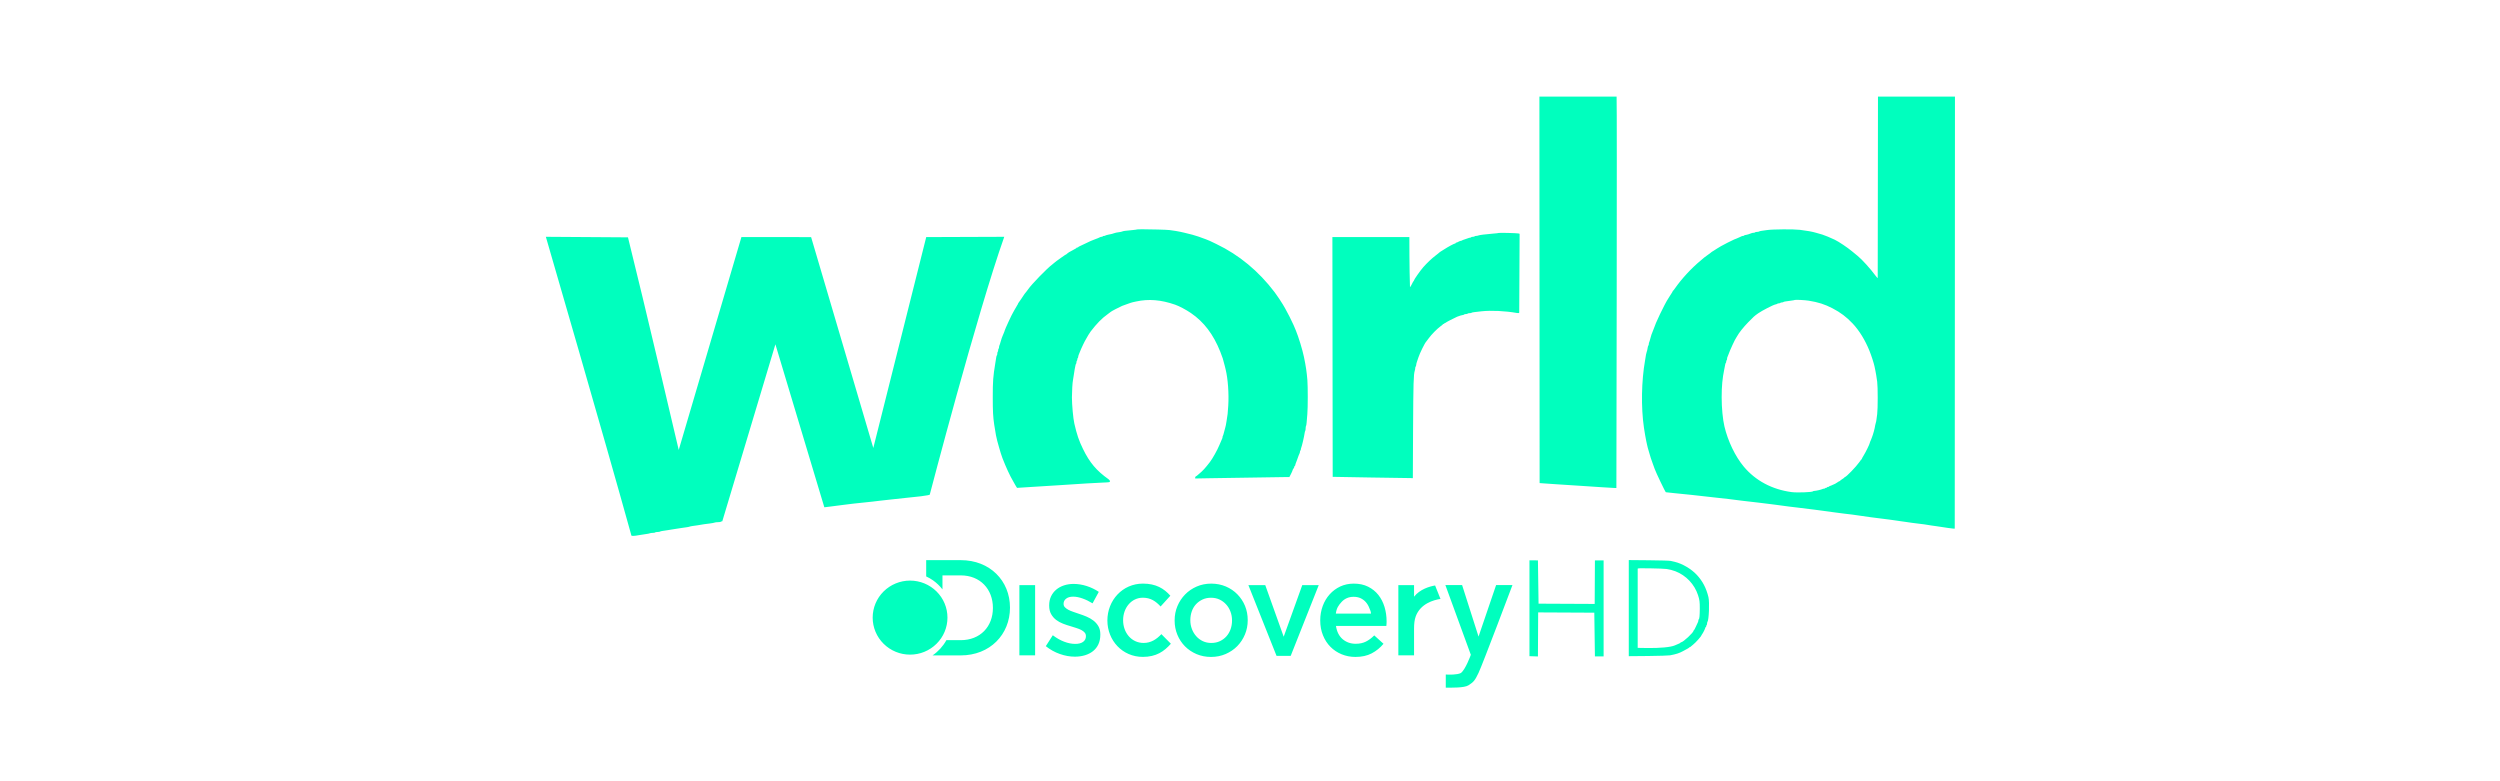 <svg width="800" height="250" viewBox="0 0 800 250" fill="none" xmlns="http://www.w3.org/2000/svg">
<path d="M492.61 30.909L492.678 154.587L494.027 154.687C494.778 154.744 496.491 154.861 497.827 154.947C499.163 155.033 501.139 155.16 502.21 155.232C503.282 155.303 505.16 155.431 506.385 155.502C507.61 155.588 510.241 155.762 512.231 155.89C514.221 156.019 516.17 156.132 516.546 156.147L517.244 156.161C517.244 156.161 517.495 33.407 517.312 30.909L492.61 30.909ZM600.952 30.909L600.87 88.969C600.814 89.012 600.465 88.626 600.075 88.097C598.6 86.068 595.802 82.982 594.466 81.91C594.229 81.724 593.423 81.051 592.672 80.436C591.085 79.122 588.498 77.392 587.106 76.706C585.839 76.091 583.752 75.236 583.14 75.065C582.653 74.936 582.082 74.777 581.094 74.477C579.814 74.106 578.364 73.848 575.97 73.548C573.966 73.305 567.412 73.348 565.464 73.619C564.893 73.705 564.113 73.808 563.724 73.865C563.348 73.908 562.973 74.007 562.904 74.079C562.82 74.15 562.528 74.207 562.25 74.207C561.957 74.207 561.68 74.263 561.638 74.349C561.596 74.421 561.371 74.491 561.135 74.491C560.912 74.491 560.62 74.548 560.48 74.62C560.133 74.805 558.798 75.207 558.492 75.207C558.353 75.207 558.199 75.264 558.158 75.349C558.116 75.421 557.948 75.492 557.795 75.492C557.655 75.492 557.42 75.548 557.28 75.62C557.155 75.691 556.893 75.808 556.698 75.894C556.503 75.965 556.057 76.164 555.695 76.335C555.333 76.507 554.985 76.634 554.929 76.634C554.804 76.634 550.823 78.663 550.711 78.777C550.642 78.849 550.463 78.964 549.474 79.521C549.196 79.678 548.874 79.88 548.762 79.981C548.651 80.081 548.389 80.236 548.18 80.351C547.971 80.451 547.679 80.653 547.526 80.796C547.373 80.953 546.968 81.236 546.634 81.465C546.3 81.679 545.756 82.08 545.422 82.351C545.102 82.623 544.574 83.066 544.254 83.337C541.178 85.895 538.118 89.211 535.933 92.354C535.697 92.712 535.446 93.013 535.376 93.041C535.321 93.07 535.265 93.141 535.265 93.212C535.265 93.284 534.931 93.84 534.513 94.455C534.11 95.069 533.596 95.884 533.373 96.284C533.165 96.67 532.843 97.255 532.676 97.57C532.189 98.413 530.186 102.615 529.907 103.358C529.768 103.715 529.614 104.144 529.544 104.315C529.475 104.501 529.362 104.788 529.292 104.96C529.237 105.145 529.113 105.457 529.016 105.672C528.862 106.086 528.681 106.531 528.458 107.103C528.389 107.288 528.238 107.845 528.099 108.359C527.974 108.874 527.805 109.402 527.736 109.53C527.666 109.673 527.61 109.946 527.61 110.132C527.61 110.332 527.553 110.516 527.484 110.559C527.414 110.602 527.331 110.847 527.29 111.104C527.164 111.89 527.041 112.416 526.916 112.716C526.846 112.874 526.76 113.232 526.718 113.503C526.69 113.775 526.552 114.576 526.427 115.29C525.258 121.849 525.103 130.311 526.063 136.87C526.272 138.299 526.637 140.399 526.79 141.085C526.859 141.442 526.983 141.984 527.052 142.299C527.191 142.97 527.332 143.5 527.75 144.872C527.917 145.415 528.124 146.156 528.235 146.513C528.333 146.871 528.61 147.672 528.861 148.3C529.097 148.929 529.39 149.716 529.501 150.059C529.891 151.188 532.898 157.488 533.078 157.517C533.315 157.574 534.443 157.691 535.89 157.819C537.839 157.991 539.286 158.132 541.388 158.375C544.589 158.761 547.164 159.047 549.809 159.318C552.439 159.59 553.48 159.718 557.46 160.233C558.573 160.376 559.897 160.534 562.889 160.863C564.045 160.992 565.451 161.162 566.021 161.247C566.592 161.319 567.551 161.447 568.15 161.518C569.319 161.675 571.002 161.905 572.421 162.091C572.922 162.163 574.205 162.304 575.276 162.433C577.433 162.676 579.074 162.891 580.605 163.091C584.975 163.692 585.81 163.806 586.966 163.949C587.578 164.021 588.275 164.106 588.497 164.149C588.734 164.206 589.567 164.305 590.374 164.391C591.181 164.476 592.212 164.604 592.672 164.661C593.131 164.733 594.035 164.864 594.689 164.95C595.9 165.121 596.972 165.262 598.586 165.505C599.087 165.576 600.396 165.75 601.51 165.879C602.623 166.007 603.932 166.178 604.433 166.249C604.934 166.32 605.811 166.434 606.382 166.52C606.952 166.605 607.826 166.733 608.327 166.804C608.828 166.876 609.705 166.993 610.276 167.078C610.846 167.15 611.516 167.249 611.739 167.292C611.976 167.335 613.033 167.462 614.105 167.591C615.177 167.705 616.372 167.879 616.748 167.951C617.137 168.022 617.723 168.121 618.071 168.164C618.419 168.207 619.102 168.306 619.603 168.378C620.104 168.449 620.91 168.577 621.411 168.648C621.912 168.72 622.816 168.865 623.428 168.951C624.041 169.051 624.764 169.136 625.028 169.15L625.517 169.165L625.586 30.909L600.952 30.909ZM365.416 73.363C364.544 73.361 363.963 73.374 363.931 73.406C363.89 73.448 363.166 73.562 362.331 73.633C360.007 73.848 359.452 73.921 359.146 74.064C358.993 74.136 358.618 74.221 358.311 74.263C357.407 74.378 356.792 74.505 356.499 74.634C356.346 74.705 356.042 74.794 355.805 74.851C355.583 74.894 355.025 75.022 354.594 75.107C354.162 75.207 353.758 75.321 353.702 75.378C353.646 75.449 353.452 75.492 353.285 75.492C353.104 75.492 352.924 75.548 352.882 75.634C352.84 75.706 352.672 75.776 352.519 75.776C352.38 75.776 352.144 75.837 352.005 75.908C351.629 76.108 351.144 76.306 350.239 76.634C349.293 76.977 348.943 77.137 347.176 77.994C346.494 78.323 345.715 78.681 345.479 78.795C345.228 78.909 345.019 79.037 345.019 79.094C345.019 79.166 344.895 79.208 344.742 79.208C344.589 79.208 344.461 79.265 344.461 79.336C344.461 79.408 344.349 79.493 344.224 79.536C344.085 79.593 343.601 79.851 343.142 80.137C342.682 80.409 342.195 80.678 342.07 80.721C341.931 80.778 341.819 80.867 341.819 80.938C341.819 81.01 341.721 81.066 341.61 81.066C341.499 81.066 341.401 81.123 341.401 81.209C341.401 81.28 341.331 81.351 341.261 81.351C341.178 81.351 340.525 81.78 339.787 82.308C339.049 82.852 338.296 83.38 338.115 83.508C337.934 83.637 337.615 83.895 337.392 84.081C337.184 84.281 336.891 84.522 336.724 84.637C335.137 85.794 330.045 91.025 329.029 92.554C328.918 92.725 328.667 93.055 328.472 93.298C328.277 93.541 327.999 93.884 327.846 94.07C327.707 94.256 327.232 94.954 326.814 95.626C326.383 96.297 325.982 96.872 325.926 96.9C325.87 96.929 325.815 97.014 325.815 97.1C325.815 97.171 325.631 97.501 325.423 97.829C325.2 98.158 324.84 98.785 324.617 99.214C324.395 99.643 324.184 100.029 324.143 100.072C323.948 100.258 321.5 105.543 321.5 105.786C321.5 105.871 321.444 106.045 321.374 106.188C321.249 106.445 320.983 107.072 320.788 107.601C320.718 107.787 320.609 108.074 320.54 108.245C320.47 108.431 320.316 108.959 320.177 109.431C320.051 109.902 319.897 110.402 319.814 110.531C319.744 110.674 319.691 110.947 319.691 111.132C319.691 111.332 319.635 111.531 319.551 111.574C319.481 111.617 319.411 111.847 319.411 112.076C319.411 112.304 319.358 112.531 319.274 112.574C319.205 112.617 319.134 112.876 319.134 113.147C319.134 113.419 319.078 113.66 319.008 113.703C318.939 113.745 318.856 113.99 318.814 114.247C318.772 114.504 318.634 115.362 318.508 116.148C317.785 120.592 317.685 121.836 317.685 127.152C317.685 131.682 317.783 133.44 318.145 135.87C318.632 138.985 318.841 140.113 319.12 141.085C319.328 141.842 319.524 142.528 319.677 143.085C319.955 144.143 320.513 145.899 320.777 146.585C321.918 149.514 323.168 152.246 324.143 153.875C324.449 154.39 324.7 154.847 324.7 154.875C324.7 154.918 324.869 155.216 325.077 155.53L325.451 156.118L326.775 156.032C327.512 155.975 329.237 155.872 330.615 155.787C333.384 155.629 336.543 155.431 339.521 155.231C346.521 154.76 350.279 154.53 352.853 154.43C355.164 154.33 355.18 154.332 355.18 154.003C355.18 153.803 355.012 153.559 354.734 153.359C350.879 150.629 348.68 148.027 346.565 143.683C345.256 141.011 344.603 139.097 343.782 135.51C343.42 133.952 343.016 129.524 343.016 127.151C343.016 125.251 343.197 122.277 343.35 121.648C343.42 121.376 343.529 120.636 343.613 120.007C343.682 119.378 343.82 118.535 343.904 118.149C343.987 117.749 344.1 117.221 344.141 116.963C344.183 116.706 344.266 116.462 344.335 116.419C344.405 116.376 344.461 116.163 344.461 115.935C344.461 115.706 344.532 115.475 344.602 115.433C344.685 115.39 344.742 115.191 344.742 115.005C344.742 114.82 344.809 114.618 344.878 114.575C344.962 114.532 345.019 114.362 345.019 114.19C345.019 114.033 345.116 113.675 345.242 113.389C345.367 113.089 345.52 112.731 345.576 112.574C345.966 111.531 347.177 109.002 347.525 108.502C347.678 108.273 347.802 108.06 347.802 108.017C347.802 107.932 348.707 106.474 349.013 106.074C350.948 103.544 352.589 101.857 354.468 100.528C354.969 100.156 355.415 99.826 355.457 99.784C355.596 99.626 358.058 98.329 359.074 97.886C359.338 97.772 360.008 97.527 360.537 97.356C361.08 97.17 361.635 96.986 361.788 96.914C361.941 96.857 362.263 96.769 362.486 96.712C362.723 96.669 363.181 96.569 363.529 96.484C367.578 95.598 371.518 95.926 376.041 97.498C377.349 97.956 379.548 99.114 381.093 100.172C385.24 103.001 388.271 106.987 390.47 112.503C391.25 114.461 391.377 114.876 391.934 117.106C392.003 117.406 392.127 117.92 392.211 118.248C392.934 121.192 393.281 126.006 393.045 129.779C392.906 132.151 392.825 132.908 392.491 134.794C392.408 135.223 392.31 135.812 392.268 136.083C392.213 136.355 392.13 136.713 392.074 136.87C392.004 137.027 391.85 137.64 391.711 138.226C391.572 138.812 391.403 139.354 391.348 139.44C391.278 139.511 391.222 139.685 391.222 139.828C391.222 139.971 391.169 140.198 391.1 140.341C390.933 140.669 390.485 141.712 390.165 142.512C389.58 143.955 388.022 146.759 387.159 147.873C385.684 149.788 384.892 150.657 383.765 151.586C383.389 151.886 383.055 152.188 383.013 152.23C382.971 152.288 382.833 152.358 382.707 152.416C382.568 152.458 382.456 152.646 382.456 152.818V153.117L387.159 153.031C396.636 152.874 408.746 152.686 410.652 152.672L412.601 152.657L413.115 151.657C413.394 151.1 413.629 150.572 413.629 150.471C413.629 150.371 413.753 150.145 413.906 149.945C414.06 149.745 414.187 149.472 414.187 149.329C414.187 149.2 414.258 149.087 414.327 149.087C414.411 149.087 414.464 148.987 414.464 148.873C414.464 148.759 414.52 148.543 414.59 148.4C414.659 148.271 414.881 147.672 415.089 147.086C415.493 145.929 415.675 145.443 415.87 145.057C415.939 144.914 415.996 144.669 415.996 144.527C415.996 144.369 416.066 144.199 416.136 144.156C416.219 144.114 416.272 143.94 416.272 143.783C416.272 143.64 416.329 143.399 416.398 143.256C416.593 142.856 417.345 139.653 417.484 138.582C417.526 138.267 417.609 137.955 417.678 137.87C417.748 137.798 417.804 137.44 417.804 137.069C417.804 136.697 417.861 136.353 417.93 136.311C417.986 136.268 418.083 135.768 418.124 135.196C418.18 134.625 418.278 133.409 418.347 132.509C418.528 130.379 418.529 123.763 418.362 121.648C418.153 119.047 417.874 117.148 417.262 114.218C416.775 111.86 415.508 107.743 414.659 105.714C414.38 105.085 414.061 104.316 413.936 104.002C413.56 103.073 411.82 99.641 411.221 98.641C410.915 98.126 410.596 97.584 410.513 97.427C410.207 96.855 408.566 94.411 407.87 93.497C402.749 86.737 396.486 81.566 389.277 78.108C387.009 77.007 386.951 76.977 385.865 76.562C384.32 75.962 382.455 75.335 381.55 75.107C381.091 74.992 380.465 74.833 380.159 74.761C379.853 74.676 379.339 74.562 379.019 74.477C378.685 74.405 378.13 74.277 377.768 74.192C376.933 74.006 375.761 73.819 374.244 73.619C373.284 73.501 368.034 73.368 365.416 73.363ZM482.604 74.541C481.101 74.502 479.646 74.491 479.598 74.549C479.556 74.591 478.705 74.691 477.717 74.762C475.184 74.977 473.458 75.192 473.083 75.35C472.902 75.435 472.582 75.492 472.36 75.492C472.137 75.492 471.913 75.549 471.871 75.634C471.829 75.706 471.582 75.777 471.317 75.777C471.053 75.777 470.802 75.837 470.76 75.923C470.718 75.994 470.55 76.065 470.397 76.065C470.257 76.065 470.022 76.122 469.882 76.193C469.757 76.264 469.27 76.435 468.811 76.563C468.352 76.706 467.92 76.866 467.837 76.937C467.767 77.008 467.598 77.065 467.459 77.065C467.334 77.065 467 77.193 466.722 77.35C466.444 77.507 466.139 77.635 466.028 77.635C465.917 77.635 465.819 77.691 465.819 77.777C465.819 77.849 465.737 77.923 465.625 77.923C465.347 77.923 463.298 79.024 462.087 79.824C461.531 80.196 461.058 80.493 461.016 80.493C460.96 80.493 460.586 80.795 460.196 81.138C460.112 81.223 459.693 81.539 459.29 81.853C458.232 82.639 456.549 84.237 455.45 85.495C454.476 86.609 452.458 89.495 452.458 89.752C452.458 89.838 452.403 89.927 452.347 89.955C452.277 89.97 452.026 90.441 451.775 90.97C451.511 91.527 451.262 91.899 451.193 91.828C450.988 86.196 450.998 75.851 450.998 75.851H426.365L426.462 152.587C426.559 152.615 432.055 152.715 438.68 152.8C445.304 152.886 451.04 152.975 451.415 152.989L452.109 153.017L452.181 137.511C452.265 122.278 452.331 119.876 452.735 118.59C452.819 118.362 452.875 117.99 452.875 117.775C452.875 117.561 452.946 117.334 453.016 117.291C453.099 117.248 453.156 117.064 453.156 116.907C453.156 116.607 453.347 115.891 453.584 115.29C453.639 115.133 453.796 114.704 453.907 114.333C454.297 113.104 455.925 109.788 456.356 109.36C456.398 109.317 456.774 108.803 457.219 108.217C458.11 107.002 459.806 105.273 460.948 104.429C461.365 104.115 461.743 103.814 461.757 103.757C461.784 103.685 461.893 103.643 462.005 103.643C462.116 103.643 462.199 103.572 462.199 103.5C462.199 103.415 462.285 103.358 462.397 103.358C462.508 103.358 462.617 103.301 462.645 103.244C462.672 103.144 465.386 101.743 466.305 101.343C466.889 101.1 467.935 100.784 468.185 100.784C468.325 100.784 468.489 100.713 468.531 100.642C468.572 100.556 468.824 100.5 469.088 100.5C469.352 100.5 469.604 100.429 469.645 100.357C469.687 100.272 469.964 100.215 470.257 100.215C470.535 100.215 470.827 100.158 470.897 100.087C470.98 100.015 471.359 99.916 471.734 99.887C472.124 99.845 473.182 99.728 474.1 99.613C477.204 99.285 481.627 99.486 485.426 100.158C485.872 100.229 486.055 100.201 486.153 100.058L486.275 74.808L485.901 74.705C485.657 74.648 484.107 74.581 482.604 74.541ZM174.674 75.776C174.674 75.776 193.692 141.208 201.814 170.521C201.911 170.878 202.009 171.25 202.037 171.351C202.092 171.565 203.065 171.522 204.456 171.251C204.874 171.165 205.792 171.023 206.473 170.938C207.169 170.852 207.84 170.721 207.966 170.649C208.105 170.578 208.521 170.521 208.897 170.521C209.287 170.521 209.635 170.45 209.677 170.379C209.719 170.293 210.067 170.236 210.429 170.236C210.79 170.236 211.136 170.18 211.205 170.108C211.289 170.037 211.667 169.937 212.043 169.895C212.433 169.866 213.085 169.763 213.503 169.678C213.92 169.606 214.965 169.436 215.8 169.307C216.649 169.179 217.677 169.008 218.094 168.951C218.512 168.88 219.209 168.777 219.626 168.734C220.044 168.677 220.516 168.592 220.669 168.521C220.822 168.449 221.298 168.364 221.715 168.307C222.133 168.264 222.829 168.165 223.247 168.093C225.042 167.779 225.627 167.692 227.004 167.535C227.811 167.434 228.576 167.293 228.701 167.221C228.841 167.15 229.328 167.093 229.773 167.093C230.232 167.093 230.648 167.022 230.69 166.951C230.732 166.865 230.941 166.805 231.136 166.805L248.128 110.175L263.787 162.334C264.177 162.291 265.079 162.177 265.761 162.092C266.457 162.006 267.458 161.875 267.987 161.803C268.53 161.732 269.534 161.604 270.216 161.518C272.902 161.176 273.5 161.106 275.782 160.878C277.09 160.749 278.62 160.575 279.191 160.518C279.761 160.447 280.833 160.319 281.557 160.233C282.28 160.162 283.424 160.02 284.106 159.949C287.154 159.591 287.749 159.533 290.046 159.304C298.285 158.533 297.535 158.233 297.535 158.233C297.535 158.233 312.644 100.383 321.36 75.777L296.392 75.869L279.457 143.356L259.555 75.876L237.259 75.851L217.192 143.986C217.192 143.986 206.104 96.554 200.951 75.951L174.674 75.776ZM574.356 95.986C574.467 95.871 577.668 96.028 578.753 96.213C581.871 96.714 583.917 97.369 586.394 98.656C588.955 99.984 590.892 101.443 592.841 103.515C594.956 105.758 596.846 108.832 598.223 112.247C598.85 113.79 599.629 116.22 599.838 117.22C599.921 117.649 600.063 118.29 600.133 118.647C600.286 119.333 600.436 120.321 600.701 122.15C600.923 123.694 600.923 130.937 600.701 132.509C600.603 133.181 600.494 134.01 600.453 134.368C600.411 134.725 600.328 135.139 600.258 135.297C600.189 135.454 600.102 135.812 600.061 136.083C599.935 137.098 599.393 139.07 598.989 140.042C598.92 140.228 598.796 140.54 598.712 140.754C598.629 140.983 598.501 141.27 598.432 141.398C598.362 141.541 598.31 141.711 598.31 141.797C598.31 142.068 597.027 144.698 596.4 145.698C596.066 146.227 595.803 146.727 595.803 146.784C595.803 146.856 595.748 146.944 595.692 146.973C595.637 146.987 595.289 147.43 594.941 147.945C593.98 149.331 590.764 152.658 590.374 152.658C590.305 152.658 590.238 152.715 590.238 152.772C590.238 152.829 589.93 153.074 589.54 153.302C589.164 153.545 588.846 153.775 588.846 153.833C588.846 153.904 588.775 153.947 588.692 153.947C588.608 153.947 588.274 154.131 587.94 154.374C587.606 154.602 587.299 154.801 587.257 154.801C587.201 154.801 586.855 154.96 586.451 155.16C586.062 155.361 585.643 155.516 585.545 155.516C585.448 155.516 585.366 155.573 585.366 155.659C585.366 155.73 585.212 155.801 585.017 155.801C584.822 155.801 584.668 155.861 584.668 155.947C584.668 156.019 584.545 156.089 584.406 156.089C584.252 156.089 584.084 156.146 584.042 156.232C584.001 156.303 583.836 156.374 583.683 156.374C583.544 156.374 583.304 156.431 583.165 156.502C582.845 156.688 581.064 157.09 580.605 157.09C580.396 157.09 580.201 157.146 580.159 157.218C579.978 157.518 575.067 157.703 573.328 157.474C567.079 156.645 561.764 153.816 557.992 149.301C555.265 146.028 552.925 141.155 551.812 136.439C551.283 134.196 550.934 130.538 550.934 127.152C550.934 123.622 551.173 121.007 551.758 118.22C551.883 117.634 552.021 116.932 552.063 116.675C552.105 116.418 552.188 116.177 552.257 116.134C552.327 116.091 552.383 115.903 552.383 115.717C552.383 115.532 552.45 115.333 552.52 115.29C552.603 115.247 552.66 115.02 552.66 114.806C552.66 114.592 552.716 114.361 552.772 114.276C552.827 114.204 552.996 113.79 553.135 113.361C553.51 112.218 555.291 108.375 555.583 108.075C555.625 108.032 555.749 107.83 555.86 107.615C556.459 106.501 557.92 104.673 559.409 103.144C561.218 101.286 561.343 101.172 562.623 100.257C563.765 99.443 567.453 97.541 568.121 97.427C568.413 97.37 568.695 97.271 568.75 97.199C568.792 97.128 568.999 97.071 569.221 97.071C569.444 97.071 569.669 97 569.71 96.929C569.752 96.843 569.973 96.783 570.181 96.783C570.39 96.783 570.612 96.726 570.696 96.655C570.821 96.526 571.156 96.471 573.105 96.213C573.745 96.142 574.314 96.028 574.356 95.986ZM521.209 179.225V209.978L527.444 209.921C530.937 209.878 533.999 209.79 534.43 209.704C536.421 209.318 537.312 209.034 538.537 208.376C540.109 207.547 540.483 207.319 540.525 207.205C540.553 207.148 540.636 207.105 540.719 207.105C540.789 207.105 540.927 207.02 541.025 206.92C541.122 206.834 541.459 206.562 541.751 206.319C542.614 205.647 544.451 203.589 544.451 203.303C544.451 203.246 544.549 203.09 544.66 202.962C544.938 202.647 545.703 201.104 545.703 200.861C545.703 200.761 545.773 200.673 545.843 200.673C545.926 200.673 545.979 200.545 545.979 200.402C545.979 200.245 546.05 200.075 546.12 200.032C546.203 199.989 546.26 199.759 546.26 199.544C546.26 199.33 546.316 199.103 546.372 199.032C546.859 198.474 547.082 192.73 546.706 191.1C546.01 188.2 544.854 185.985 543.003 183.984C541.221 182.055 538.354 180.366 535.89 179.78C535.584 179.709 535.029 179.581 534.639 179.495C534.222 179.395 531.422 179.325 527.581 179.282L521.209 179.225ZM296.381 179.246V184.458C297.16 184.82 297.903 185.239 298.6 185.732C299.731 186.534 300.733 187.51 301.591 188.605V184.123H307.438C313.664 184.123 317.732 188.522 317.732 194.532C317.732 200.541 313.664 204.852 307.438 204.852H302.85C301.76 206.814 300.24 208.48 298.42 209.729H307.438C316.757 209.729 323.197 203.066 323.197 194.443C323.197 185.819 316.757 179.246 307.438 179.246H296.381ZM489.428 179.296V209.975L492.139 210.064L492.211 195.97L510.178 196.059L510.372 210.049H513.155V179.324H510.372L510.3 193.258L492.337 193.172L492.139 179.324L489.428 179.296ZM524.917 181.845C525.532 181.829 526.554 181.841 528.196 181.87C530.436 181.899 532.675 181.998 533.176 182.069C534.498 182.284 535.237 182.467 536.142 182.81C539.538 184.124 542.238 186.969 543.365 190.442C543.866 191.971 543.934 192.556 543.934 194.742C543.919 196.943 543.822 198.045 543.599 198.188C543.53 198.231 543.477 198.387 543.477 198.544C543.477 198.687 543.421 198.932 543.351 199.074C543.295 199.203 542.989 199.845 542.697 200.488C542.404 201.145 542.112 201.673 542.057 201.673C541.987 201.673 541.945 201.73 541.945 201.815C541.945 202.401 538.577 205.532 537.95 205.532C537.853 205.532 537.77 205.574 537.77 205.646C537.77 205.703 537.561 205.834 537.325 205.934C537.074 206.048 536.726 206.19 536.559 206.262C536.378 206.333 536.1 206.446 535.933 206.532C534.625 207.104 531.075 207.433 526.984 207.362L524.061 207.319V181.984C524.088 181.905 524.301 181.861 524.917 181.845ZM291.221 185.789C289.65 185.789 288.094 186.096 286.642 186.691C285.19 187.286 283.871 188.159 282.76 189.259C281.649 190.359 280.768 191.665 280.166 193.103C279.565 194.54 279.255 196.08 279.255 197.636C279.255 199.192 279.565 200.733 280.166 202.17C280.768 203.607 281.649 204.913 282.76 206.013C283.871 207.114 285.19 207.986 286.642 208.582C288.094 209.177 289.65 209.483 291.221 209.483C292.793 209.483 294.349 209.177 295.801 208.582C297.252 207.986 298.572 207.114 299.683 206.013C300.794 204.913 301.675 203.607 302.277 202.17C302.878 200.733 303.188 199.192 303.188 197.636C303.188 196.08 302.878 194.54 302.277 193.103C301.675 191.665 300.794 190.359 299.683 189.259C298.572 188.159 297.252 187.286 295.801 186.691C294.349 186.096 292.793 185.789 291.221 185.789ZM365.744 186.754C359.183 186.754 354.364 192.122 354.364 198.548C354.364 204.975 359.184 210.206 365.704 210.206C369.978 210.206 372.513 208.458 374.679 205.995L371.644 202.926C370.066 204.591 368.323 205.742 365.952 205.742C362.089 205.742 359.394 202.506 359.394 198.462C359.394 194.503 362.047 191.268 365.704 191.268C368.235 191.268 369.859 192.418 371.392 194.073L374.513 190.631C372.474 188.325 369.903 186.754 365.744 186.754ZM387.601 186.758C385.909 186.758 384.345 187.075 382.923 187.701C381.498 188.321 380.267 189.167 379.227 190.235C378.187 191.301 377.37 192.539 376.775 193.955C376.178 195.372 375.883 196.891 375.883 198.516V198.597C375.883 200.193 376.171 201.688 376.753 203.111C377.334 204.526 378.151 205.762 379.187 206.817C380.22 207.864 381.462 208.697 382.88 209.309C384.31 209.914 385.853 210.22 387.518 210.22C389.204 210.22 390.771 209.907 392.218 209.28C393.647 208.659 394.888 207.818 395.932 206.753C396.968 205.692 397.789 204.447 398.381 203.026C398.976 201.605 399.269 200.099 399.269 198.516V198.423C399.269 196.81 398.98 195.297 398.406 193.891C397.821 192.483 397.008 191.251 395.968 190.189C394.931 189.12 393.698 188.293 392.275 187.676C390.85 187.077 389.284 186.758 387.601 186.758ZM433.204 186.758C431.622 186.758 430.18 187.077 428.878 187.676C427.577 188.293 426.452 189.12 425.495 190.189C424.541 191.252 423.798 192.496 423.273 193.916C422.755 195.333 422.475 196.854 422.475 198.466V198.555C422.475 200.289 422.768 201.876 423.356 203.303C423.932 204.739 424.73 205.963 425.743 206.984C426.756 208.008 427.953 208.801 429.317 209.366C430.692 209.933 432.165 210.22 433.74 210.22C435.762 210.22 437.504 209.838 438.953 209.07C440.41 208.307 441.664 207.285 442.718 206.009L439.762 203.328C438.879 204.205 437.982 204.875 437.069 205.322C436.156 205.776 435.072 206.009 433.826 206.009C432.192 206.009 430.798 205.511 429.648 204.539C428.502 203.558 427.789 202.15 427.509 200.303H443.631C443.661 200.045 443.678 199.795 443.692 199.551C443.707 199.319 443.711 199.083 443.711 198.854C443.711 197.241 443.489 195.697 443.053 194.237C442.605 192.767 441.951 191.482 441.079 190.381C440.199 189.274 439.105 188.398 437.792 187.74C436.476 187.084 434.941 186.758 433.204 186.758ZM343.548 186.854C342.468 186.854 341.453 187.009 340.495 187.32C339.535 187.631 338.708 188.083 337.996 188.68C337.293 189.272 336.743 189.991 336.339 190.83C335.939 191.671 335.738 192.624 335.738 193.699V193.788C335.738 194.871 335.946 195.771 336.36 196.511C336.776 197.246 337.311 197.866 337.96 198.362C338.613 198.86 339.341 199.262 340.161 199.573C340.98 199.894 341.789 200.161 342.595 200.388C343.231 200.588 343.844 200.78 344.443 200.968C345.036 201.147 345.56 201.365 346.022 201.602C346.476 201.843 346.837 202.117 347.097 202.428C347.368 202.743 347.492 203.112 347.492 203.531V203.624C347.492 204.355 347.193 204.946 346.601 205.39C346.001 205.826 345.167 206.048 344.091 206.048C342.947 206.048 341.769 205.812 340.538 205.343C339.304 204.877 338.09 204.184 336.896 203.279L334.656 206.774C336.042 207.88 337.543 208.714 339.165 209.28C340.782 209.85 342.385 210.135 343.961 210.135C345.099 210.135 346.162 209.986 347.162 209.69C348.158 209.386 349.025 208.955 349.761 208.366C350.495 207.786 351.068 207.061 351.483 206.176C351.898 205.3 352.106 204.259 352.105 203.065V202.987C352.105 201.97 351.898 201.091 351.483 200.388C351.068 199.678 350.533 199.076 349.883 198.572C349.231 198.081 348.507 197.661 347.701 197.319C346.892 196.976 346.097 196.684 345.295 196.429C344.653 196.204 344.043 195.98 343.444 195.792C342.844 195.593 342.32 195.371 341.865 195.127C341.406 194.885 341.047 194.614 340.765 194.318C340.483 194.023 340.348 193.67 340.348 193.272V193.19C340.348 192.539 340.615 191.996 341.157 191.574C341.694 191.148 342.451 190.93 343.419 190.93C344.338 190.93 345.334 191.125 346.41 191.51C347.493 191.896 348.563 192.414 349.617 193.065L351.613 189.399C350.446 188.607 349.162 187.989 347.744 187.53C346.331 187.076 344.93 186.854 343.548 186.854ZM462.522 187.231L470.674 209.551L470.605 209.7C470.605 209.7 468.963 214.254 467.481 215.364C466.335 215.963 463.661 215.919 462.648 215.845V220.049C464.415 220.049 468.577 220.163 469.911 219.294C471.601 218.217 471.972 217.743 473.122 215.35C474.372 212.745 483.984 187.231 483.984 187.231H478.753L473.133 203.709L467.876 187.231L462.522 187.231ZM326.203 187.235V209.704H331.237V187.235H326.203ZM399.481 187.235L408.495 209.882H413.022L422 187.235H416.725L410.782 203.752L404.881 187.235H399.481ZM447.471 187.235V209.704H452.498V201.153C452.498 199.649 452.638 198.324 453.034 197.241C454.546 193.149 458.773 191.984 460.955 191.656L459.232 187.352C457.473 187.659 454.387 188.532 452.498 190.944V187.235H447.471ZM433.157 190.979C433.996 190.979 434.736 191.127 435.386 191.424C436.03 191.728 436.592 192.145 437.069 192.681C437.535 193.223 437.914 193.846 438.184 194.578C438.468 195.296 438.642 195.531 438.727 196.358H427.469C427.694 194.594 428.312 193.713 429.317 192.613C430.33 191.526 431.604 190.979 433.157 190.979ZM387.518 191.279C388.511 191.279 389.424 191.463 390.244 191.848C391.055 192.233 391.762 192.755 392.358 193.411C392.953 194.062 393.414 194.823 393.746 195.707C394.082 196.58 394.249 197.524 394.249 198.516V198.597C394.249 199.564 394.093 200.477 393.789 201.346C393.479 202.209 393.039 202.968 392.459 203.624C391.881 204.275 391.183 204.788 390.363 205.176C389.547 205.558 388.624 205.746 387.601 205.746C386.631 205.746 385.736 205.558 384.915 205.176C384.104 204.788 383.393 204.273 382.801 203.599C382.206 202.936 381.738 202.156 381.406 201.278C381.071 200.402 380.906 199.481 380.906 198.516V198.423C380.906 197.441 381.066 196.501 381.37 195.639C381.673 194.769 382.112 194.022 382.697 193.379C383.277 192.747 383.976 192.233 384.797 191.848C385.612 191.463 386.518 191.279 387.518 191.279Z" fill="#00FFBE"/>
</svg>
